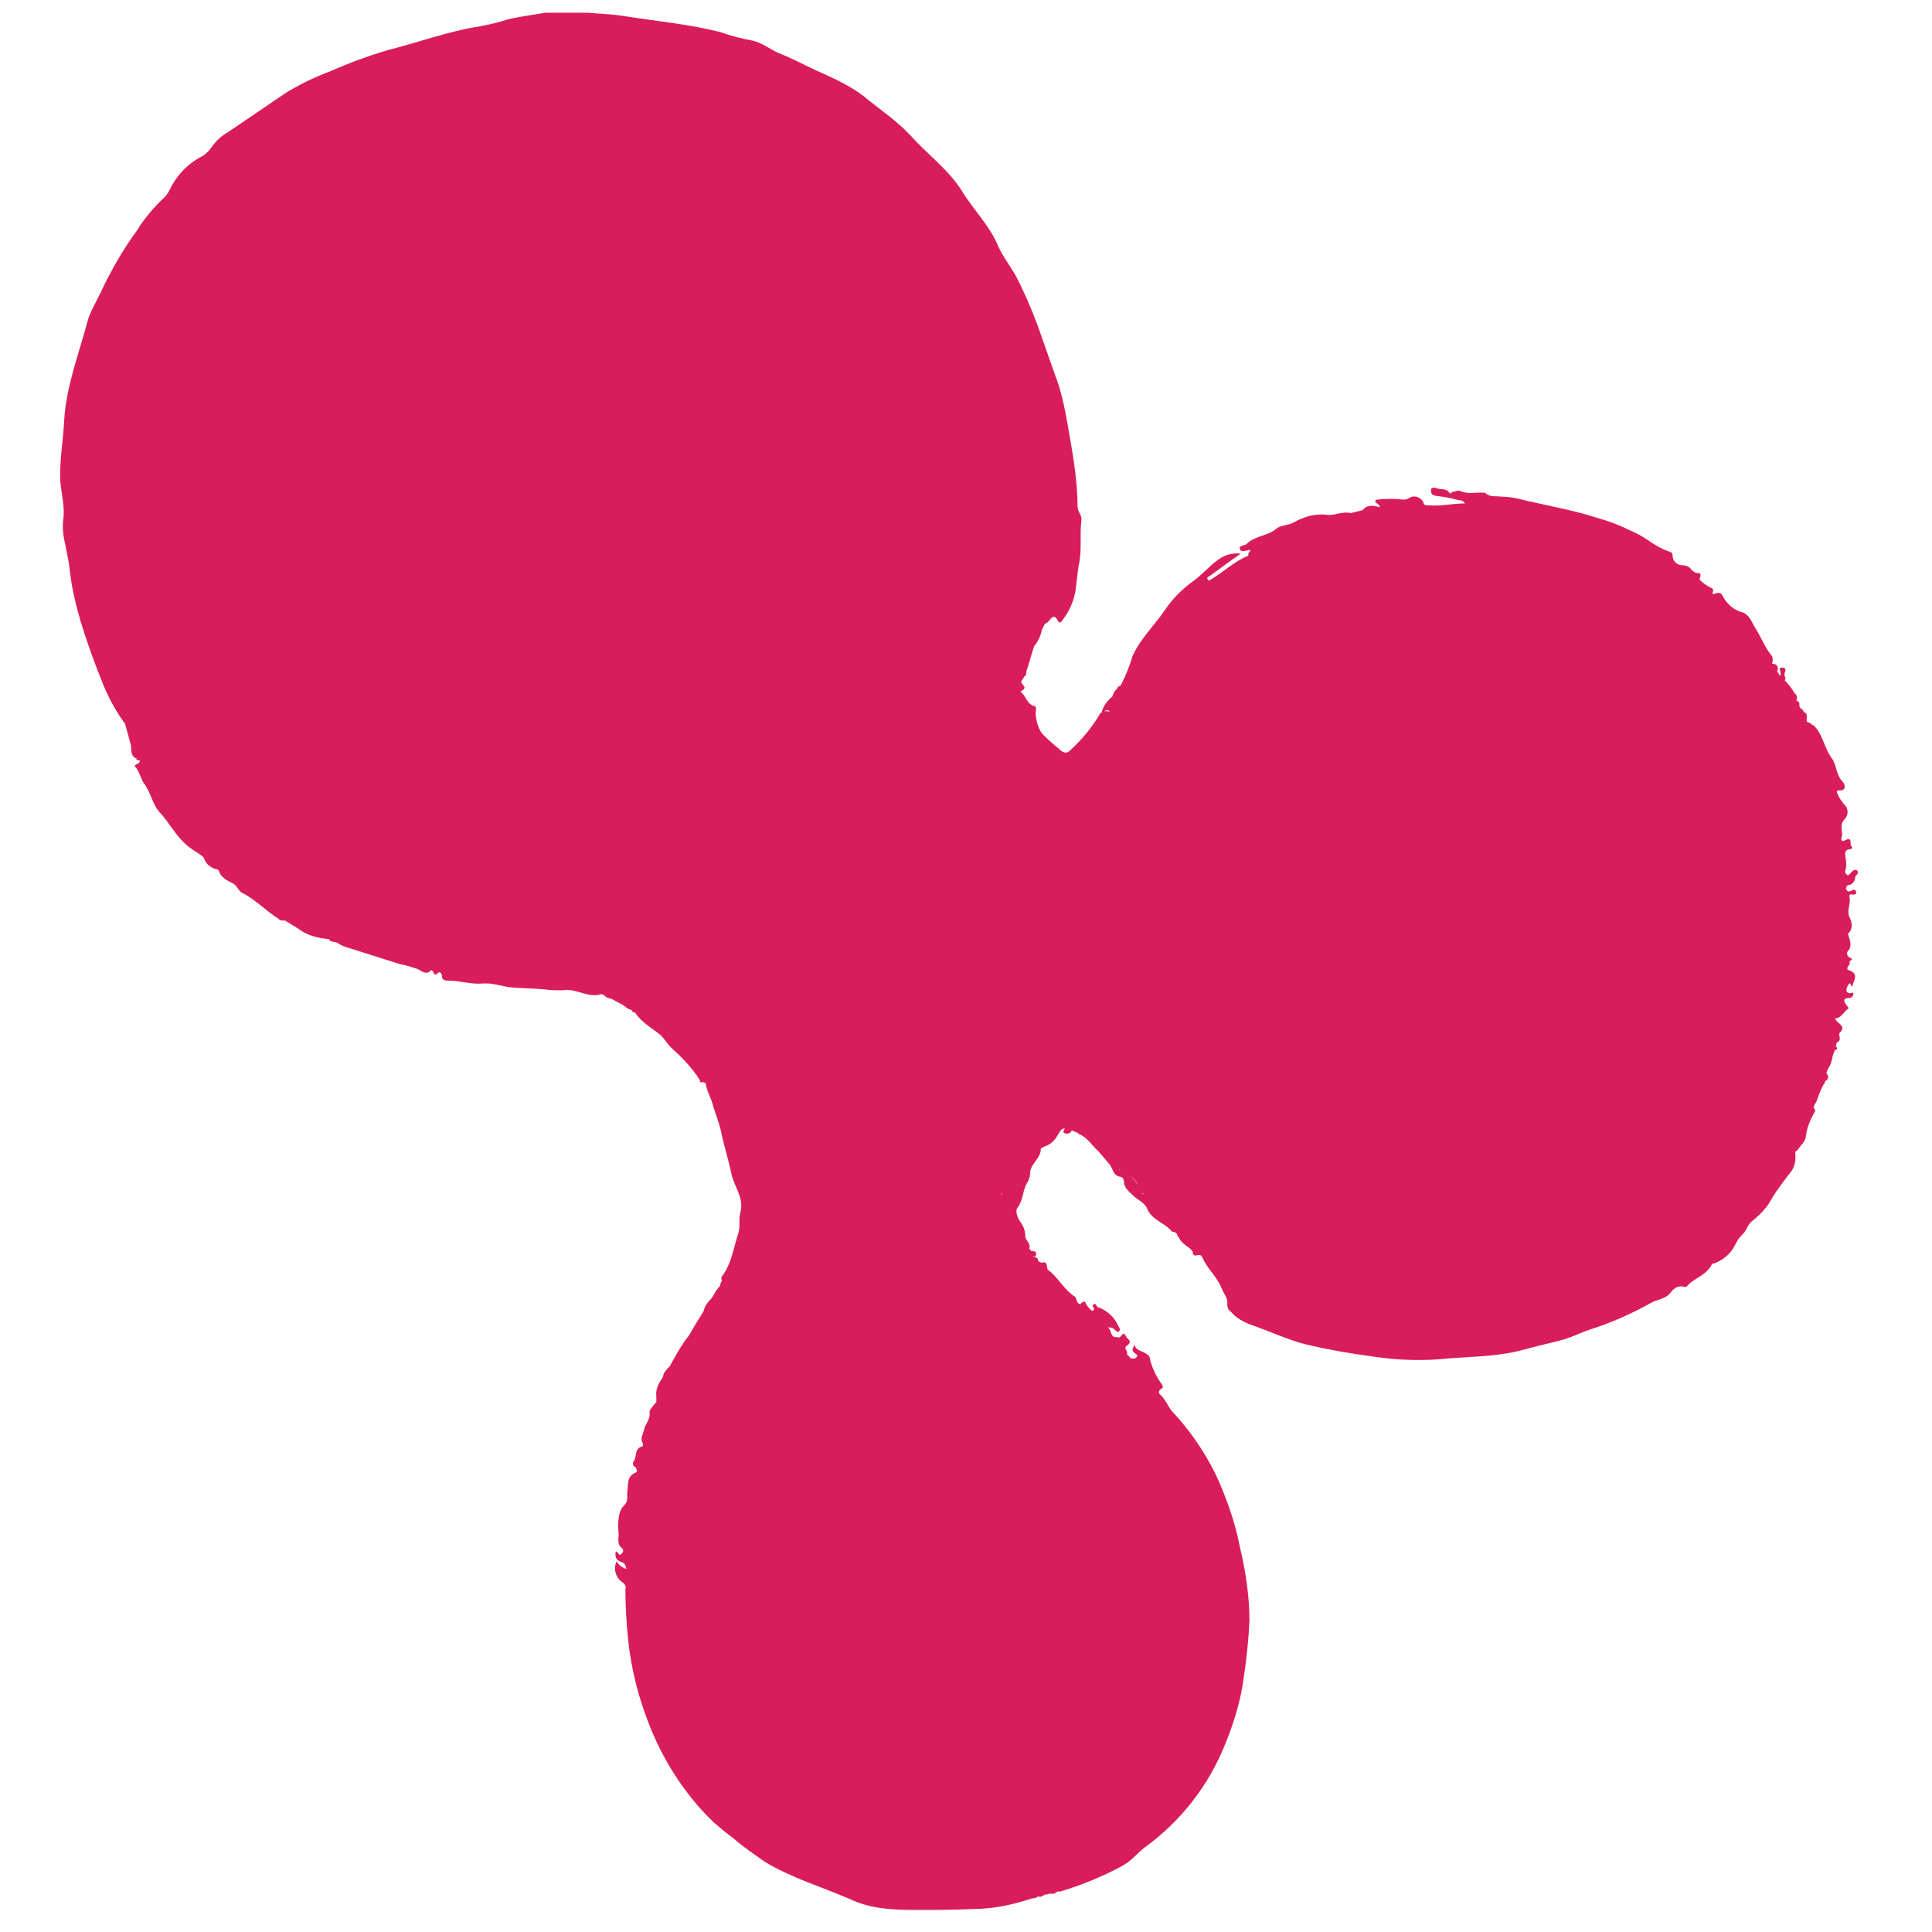 <?xml version="1.0" encoding="utf-8"?>
<!-- Generator: Adobe Illustrator 28.3.0, SVG Export Plug-In . SVG Version: 6.00 Build 0)  -->
<svg version="1.1" id="Layer_1" xmlns="http://www.w3.org/2000/svg" xmlns:xlink="http://www.w3.org/1999/xlink" x="0px" y="0px"
	 viewBox="0 0 200 200" style="enable-background:new 0 0 200 200;" xml:space="preserve">
<style type="text/css">
	.st0{clip-path:url(#SVGID_00000142164850330292001330000003276270945351611803_);}
	.st1{fill:#D91C5C;}
</style>
<g id="Group_404" transform="translate(64.644 77.615)">
	<g>
		<defs>
			<rect id="SVGID_1_" x="-58.6" y="-76.3" width="187" height="196.4"/>
		</defs>
		<clipPath id="SVGID_00000131327290667186262390000002221522863345259673_">
			<use xlink:href="#SVGID_1_"  style="overflow:visible;"/>
		</clipPath>
		<g id="Group_403" transform="translate(0)" style="clip-path:url(#SVGID_00000131327290667186262390000002221522863345259673_);">
			<path id="Path_2244" class="st1" d="M30.2,120.1c2,0,4,0,6-0.1c1.9,0,3.8-0.4,5.7-1l0.3-0.1c0.2,0,0.4,0,0.6-0.2l0,0
				c0.2,0.1,0.5,0,0.7-0.2l0,0l0.2,0c0.1,0,0.3-0.1,0.4-0.1c0.2,0.1,0.5,0,0.7-0.2l0,0c0.1,0,0.2,0,0.3,0c2.3-0.7,4.5-1.6,6.5-2.7
				c0.9-0.5,1.5-1.3,2.3-1.9c3.7-2.7,6.6-6.4,8.3-10.7c0.9-2.2,1.6-4.5,1.9-6.8c0.3-2,0.5-3.9,0.6-5.9c0-2.6-0.4-5.2-1-7.7
				c-0.5-2.6-1.4-5.1-2.5-7.5c-1.2-2.4-2.7-4.6-4.5-6.5c-0.5-0.6-0.7-1.3-1.3-1.8c-0.1-0.1-0.1-0.3,0-0.4c0,0,0,0,0.1-0.1
				c0.4-0.2,0.2-0.4,0-0.7c-0.5-0.7-0.9-1.6-1.1-2.4c0-0.4-0.3-0.5-0.6-0.7c-0.4-0.2-0.9-0.3-1-0.8c-0.3,0.6-0.3,0.6,0.2,1
				c0.2,0.1,0,0.2,0,0.3c-0.2,0.2-0.4,0.1-0.6,0.1c-0.1-0.1-0.2-0.3-0.4-0.4c0.2-0.3-0.4-0.7,0-0.9c0.7-0.5,0-0.7-0.1-1
				c-0.2-0.5-0.4-0.1-0.6,0.1c-0.1,0.1-0.3,0-0.3,0c-0.8,0.1-0.5-0.8-1-1c0.3,0,0.5,0,0.7,0.2c0.2,0.1,0.3,0.4,0.5,0.2
				c0.2-0.2,0-0.4-0.1-0.6c-0.4-0.9-1.2-1.6-2.1-1.9c-0.2-0.1-0.1-0.4-0.4-0.3c-0.3,0.1,0,0.3,0,0.5c0,0.2-0.2,0.2-0.3,0.1
				c-0.2-0.2-0.4-0.4-0.5-0.6c-0.1-0.4-0.4-0.3-0.6,0c-0.5-0.1-0.3-0.6-0.6-0.8c-1.1-0.7-1.7-2-2.8-2.8c-0.1-0.3,0-0.9-0.6-0.7
				c-0.1,0-0.2-0.1-0.3-0.1c0-0.1-0.1-0.1-0.1-0.1c0-0.1,0-0.2,0-0.2c-0.1-0.1-0.2-0.1-0.3-0.2c-0.1,0-0.2,0-0.2-0.1
				c0.1,0,0.2,0.1,0.2,0.1c0.2-0.3,0.2-0.6-0.3-0.6c-0.1,0-0.2-0.1-0.3-0.3c0.2-0.5-0.4-0.8-0.4-1.2c0-0.6-0.2-1.1-0.5-1.5
				c-0.3-0.4-0.6-1.2-0.3-1.5c0.6-0.8,0.5-1.8,1-2.6c0.2-0.3,0.3-0.7,0.3-1.1c0.1-0.9,1.1-1.4,1.1-2.4c0-0.1,0.2-0.1,0.3-0.2
				c0.7-0.2,1.2-0.7,1.5-1.3c0.2-0.3,0.3-0.6,0.7-0.6c-0.1,0.2-0.3,0.4,0,0.5c0.3,0.1,0.6,0,0.7-0.3l0.7,0.3l0,0.1l0.1,0
				c0.9,0.4,1.3,1.2,2,1.8c0.3,0,0.5,0.1,0.7,0.2c-0.2-0.2-0.5-0.2-0.7-0.2l1.1,1.3c0.1,0.1,0.1,0.2,0.2,0.3c0.2,0.4,0.3,0.9,0.9,1
				c0.2,0,0.4,0.2,0.4,0.5c0,0.6,0.5,1,0.9,1.4c0.5,0.5,1.3,0.8,1.5,1.4c0.5,1.2,1.9,1.5,2.6,2.4c0,0,0.1,0,0.2,0l0.3,0.2
				c0,0.2,0.1,0.3,0.2,0.4c0.3,0.7,1,0.9,1.4,1.4c0.1,0.5,0.1,0.5,0.7,0.4c0.2,0,0.2,0.1,0.3,0.2c0.5,1.2,1.5,2,2,3.2
				c0.2,0.6,0.7,1,0.6,1.7c0,0.3,0.1,0.6,0.4,0.8c0.5,0.6,1.2,1,2,1.3c2,0.7,3.9,1.6,5.9,2.1c2.2,0.5,4.4,0.9,6.7,1.2
				c2.6,0.4,5.3,0.5,8,0.2c2.6-0.2,5.2-0.2,7.7-0.9c1.4-0.4,2.9-0.7,4.3-1.1c0.9-0.3,1.7-0.7,2.6-1c2.2-0.7,4.2-1.6,6.2-2.7
				c0.6-0.4,1.5-0.4,2-1c0.4-0.5,0.8-0.9,1.5-0.7c0.2,0.1,0.4-0.2,0.5-0.3c0.8-0.7,1.9-1,2.4-2.1c0,0,0.1,0,0.1,0
				c1-0.3,1.9-1.1,2.3-2c0.2-0.4,0.4-0.7,0.7-1c0.4-0.3,0.5-0.9,0.9-1.3c0.9-0.7,1.7-1.5,2.2-2.5c0.5-0.8,1.1-1.6,1.7-2.4
				c0.6-0.6,0.8-1.4,0.7-2.3c0-0.1,0.1-0.2,0.2-0.2c0.3-0.5,0.9-1,0.9-1.5c0.1-0.8,0.4-1.6,0.8-2.3c0.1-0.2,0.3-0.4,0-0.6
				c0-0.3,0.2-0.5,0.3-0.7c0.2-0.6,0.4-1.1,0.7-1.7c0.1-0.1,0.2-0.3,0.2-0.4c0.3-0.1,0.4-0.5,0.2-0.7c0,0,0-0.1-0.1-0.1l0.2-0.5
				c0.3-0.4,0.4-0.9,0.5-1.4c0.1-0.2,0.1-0.3,0.2-0.5c0.3-0.1,0.3-0.2,0.1-0.4c0-0.1,0.1-0.3,0.1-0.4c0,0,0-0.1,0-0.1
				c0-0.1-0.1-0.2-0.2-0.3c0.1,0.1,0.1,0.2,0.2,0.3c0,0,0,0.1,0,0.1c0.6-0.2,0.1-0.8,0.3-1c0.6-0.6,0.1-0.8-0.3-1.2
				c-0.1-0.1-0.1-0.2-0.2-0.3c0.7,0,0.9-0.7,1.4-1c0.1-0.1-0.2-0.3-0.3-0.5c-0.2-0.3-0.2-0.6,0.3-0.6c0.3,0,0.4-0.1,0.5-0.3
				c0.1-0.5-0.3-0.1-0.4-0.2c-0.1,0-0.3-0.1-0.3-0.3c0-0.2,0.1-0.5,0.3-0.7c0.2-0.1,0.1,0.3,0.3,0.3c0.1-0.6,0.8-1.3-0.4-1.7
				c-0.1,0-0.1-0.1-0.1-0.1c-0.1-0.3,0.4-0.4,0.2-0.8c0.4-0.2,0.3-0.3,0-0.4c-0.2-0.1-0.3-0.4-0.2-0.6c0.5-0.5,0.3-1.1,0.1-1.7
				c0-0.1-0.1-0.1,0-0.2c0.5-0.5,0.4-1.1,0.1-1.7c-0.3-0.7,0.2-1.4,0-2.1c0-0.2,0.1-0.3,0.3-0.2c0.2,0,0.4,0,0.4-0.2
				c0-0.3-0.2-0.4-0.5-0.2c-0.2,0.1-0.4,0.1-0.5-0.1c-0.1-0.2,0-0.4,0.2-0.5c0.4,0,0.7-0.4,0.7-0.8c0-0.2,0.5-0.4,0.2-0.7
				c-0.3-0.2-0.5,0.1-0.7,0.3c-0.1,0.1-0.2,0.3-0.4,0.1c-0.1-0.1-0.2-0.3-0.1-0.4c0.1-0.4,0.1-0.9,0-1.4c0-0.2-0.2-0.8,0.5-0.8
				c0.1,0,0.2-0.1,0.2-0.2c0,0,0-0.1-0.1-0.1c-0.2-0.2,0.2-1.1-0.7-0.6c-0.3,0.2-0.4-0.2-0.3-0.3c0.2-0.6-0.3-1.3,0.3-1.9
				c0.4-0.4,0.4-1,0.1-1.4c-0.4-0.4-0.7-0.9-0.9-1.4c0-0.1,0-0.2,0.2-0.2c0.8,0.1,0.7-0.6,0.4-0.9c-0.7-0.7-0.6-1.7-1.1-2.4
				c-0.7-0.9-0.9-2.2-1.6-3.1c-0.2-0.2-0.3-0.4-0.5-0.4c-0.1-0.2-0.3-0.2-0.5-0.3c-0.1-0.4,0.2-0.8-0.3-1c-0.1-0.2-0.2-0.4-0.4-0.4
				c0-0.1,0-0.2-0.1-0.2l0,0c0.1-0.3,0-0.5-0.3-0.6l0,0c0.2-0.4,0-0.6-0.2-0.8c-0.3-0.5-0.6-0.9-1-1.3c0.2-0.2,0-0.3,0-0.5
				c-0.1-0.3,0.4-0.8-0.3-0.8c-0.5,0,0.1,0.6-0.2,0.8c0,0-0.1,0-0.1-0.1c0-0.1,0-0.2-0.1-0.2c0,0,0,0-0.1,0l0,0
				c0.2-0.5,0.1-0.9-0.5-0.9l0,0c0.1-0.3,0.1-0.7-0.1-0.9c-0.7-0.9-1.1-2-1.7-2.9c-0.3-0.5-0.5-1.2-1.2-1.5
				c-0.9-0.2-1.7-0.9-2.1-1.7c-0.1-0.3-0.4-0.4-0.7-0.3c-0.1,0-0.1,0-0.2,0.1l-0.2-0.1c0.2-0.3,0.1-0.5-0.2-0.6
				c-0.4-0.2-0.8-0.5-1.1-0.8c0,0,0-0.1,0-0.1c0.1-0.3,0.2-0.6-0.2-0.6c-0.3,0-0.5-0.2-0.7-0.4c-0.2-0.3-0.6-0.4-0.9-0.4
				c-0.5,0-1-0.4-1-1c0-0.3-0.1-0.3-0.3-0.4c-0.9-0.3-1.7-0.8-2.4-1.3c-0.6-0.4-1.2-0.7-1.9-1c-1-0.5-2.1-0.9-3.2-1.2
				c-2.1-0.7-4.3-1.1-6.5-1.6c-0.3-0.1-0.6-0.1-0.9-0.2c-0.8-0.2-1.6-0.4-2.5-0.4c-0.6-0.1-1.2,0.1-1.7-0.4c0,0-0.2,0-0.2,0
				c-0.8-0.1-1.6,0.2-2.4-0.2c-0.2-0.1-0.5,0.1-0.8,0.1c-0.1,0-0.1,0.3-0.3,0.1c-0.3-0.5-1-0.3-1.4-0.5c-0.2-0.1-0.4,0-0.5,0.1
				c0,0.1,0,0.1,0,0.2c0,0.3,0.1,0.4,0.4,0.5c0.8,0.1,1.5,0.2,2.2,0.4c0.3,0.1,0.7,0,0.9,0.4c-1.3,0-2.4,0.3-3.7,0.2
				c-0.4,0-0.5,0-0.6-0.3c-0.2-0.5-0.9-0.8-1.4-0.5c-0.1,0-0.1,0.1-0.2,0.1c-0.1,0.1-0.3,0.1-0.5,0.1c-0.9-0.1-1.8-0.1-2.6,0
				c-0.3,0-0.4,0.2-0.1,0.4c0.2,0.1,0.3,0.3,0.3,0.4c-0.7-0.2-1.3-0.3-1.8,0.3c-0.4,0.1-0.8,0.2-1.2,0.3c-0.8-0.2-1.5,0.2-2.3,0.2
				c-1.2-0.2-2.4,0.1-3.5,0.7c-0.6,0.4-1.4,0.3-1.9,0.7c-0.9,0.8-2.2,0.7-3.1,1.6c-0.2,0.2-0.8,0.1-0.7,0.5c0.1,0.4,0.6,0.2,1,0.1
				c0,0,0,0,0.1,0.1c-0.1,0.1-0.3,0.3-0.2,0.5c-1.5,0.6-2.7,1.8-4.1,2.6c-0.3-0.3-0.2-0.3,0.1-0.5c1-0.7,2-1.5,3.2-2.3
				c-0.8-0.1-1.6,0.1-2.3,0.6c-1,0.7-1.7,1.6-2.7,2.3c-1.1,0.8-2.1,1.8-2.9,3c-1.1,1.6-2.5,2.9-3.3,4.7c-0.3,1-0.7,2-1.2,3
				c0,0-0.1,0-0.1,0.1c-0.2,0-0.3,0.2-0.3,0.3c0,0,0,0,0,0c-0.3,0.2-0.4,0.5-0.5,0.8c-0.5,0.4-0.9,0.9-1.1,1.6
				c0.3,0,0.5-0.4,0.8-0.1c0,0.1,0.1,0.1,0,0.2C50.4-3.9,50.1-4,49.9-4c-0.4,0-0.7,0.2-0.8,0.5c-0.8,1.3-1.8,2.5-2.9,3.5
				c-0.2,0.2-0.5,0.5-1,0.1c-0.6-0.5-1.2-1-1.8-1.6c-0.5-0.5-0.7-1.2-0.8-1.9c-0.1-0.4,0.1-1-0.1-1.1c-0.9-0.2-0.9-1.1-1.5-1.5
				c0,0,0.1-0.1,0.1-0.1c0.8-0.4-0.2-0.7,0-1c0.1-0.2,0.2-0.3,0.3-0.5c0.2-0.1,0.2-0.3,0.2-0.5c0.3-0.9,0.5-1.7,0.8-2.6
				c0.4-0.5,0.7-1.1,0.8-1.7c0.1-0.2,0.2-0.4,0.3-0.6c0.1-0.1,0.2-0.1,0.3-0.2c0.3-0.2,0.6-1.1,1.1-0.1c0.1,0.3,0.4,0,0.5-0.2
				c0.7-0.9,1.1-1.9,1.3-3c0.1-0.8,0.2-1.7,0.3-2.5c0.4-1.6,0.1-3.2,0.3-4.7c0.1-0.6-0.4-0.9-0.4-1.5c0-3-0.6-6-1.1-8.9
				c-0.2-1.2-0.5-2.4-0.8-3.5c-0.6-1.7-1.2-3.4-1.8-5.1c-0.7-2.1-1.6-4.2-2.6-6.2c-0.6-1.1-1.4-2.1-1.9-3.2
				c-0.9-2.2-2.6-3.8-3.8-5.8c-1.4-2.2-3.6-3.8-5.3-5.7c-1.3-1.4-2.9-2.5-4.4-3.7c-1.5-1.3-3.5-2.2-5.3-3c-1.3-0.6-2.6-1.3-3.9-1.8
				c-0.9-0.4-1.8-1.1-2.7-1.3c-1.1-0.2-2.3-0.5-3.4-0.9c-3.2-0.8-6.4-1.1-9.6-1.6c-1.7-0.3-3.5-0.3-5.2-0.5
				c-0.8-0.1-1.6-0.4-2.4-0.1c-1.6,0.4-3.2,0.5-4.8,0.9c-0.9,0.3-1.8,0.5-2.8,0.7c-3.3,0.5-6.5,1.7-9.7,2.5c-2,0.6-3.9,1.3-5.7,2.1
				c-1.6,0.6-3.1,1.3-4.6,2.2c-2.1,1.4-4.1,2.8-6.2,4.2c-0.7,0.4-1.2,0.9-1.7,1.6c-0.3,0.4-0.7,0.8-1.2,1c-1.2,0.7-2.1,1.6-2.8,2.8
				c-0.2,0.4-0.4,0.8-0.7,1.2c-1.2,1.1-2.2,2.3-3,3.6c-1.4,1.9-2.6,4-3.6,6.1c-0.5,1.1-1.2,2.2-1.5,3.3c-0.9,3.4-2.2,6.7-2.4,10.2
				c-0.1,2.1-0.5,4.2-0.4,6.3c0.1,1.3,0.5,2.7,0.3,4c-0.1,0.8,0,1.7,0.2,2.5c0.2,1,0.4,1.9,0.5,2.9c0.2,1.7,0.6,3.4,1.1,5.1
				c0.7,2.3,1.5,4.5,2.4,6.7c0.6,1.4,1.3,2.7,2.2,3.9c0.2,0.7,0.4,1.5,0.6,2.2c0.1,0.4-0.1,1.2,0.6,1.4c-0.1,0.2,0.2,0.2,0.3,0.2
				c0.2,0.4-0.8,0.4-0.4,0.7c0.4,0.5,0.5,1.1,0.8,1.6c0.8,1,0.9,2.3,1.8,3.2c0.9,1,1.5,2.2,2.5,3.1c0.6,0.6,1.3,0.9,1.9,1.4l0.1,0.2
				c0.2,0.6,0.8,1,1.4,1.1c0,0,0.1,0.1,0.1,0.1c0.2,0.7,0.8,1,1.4,1.3c0.5,0.2,0.6,0.8,1,1c1.4,0.7,2.5,1.9,3.8,2.7
				c0.2,0.3,0.5,0.1,0.7,0.2l1.3,0.8c0.9,0.7,2,1,3.2,1.1c0.2,0.4,0.6,0.2,0.9,0.4c0.3,0.2,0.5,0.3,0.8,0.4c1.9,0.6,3.8,1.2,5.7,1.8
				c0.6,0.1,1.2,0.3,1.8,0.5c0.4,0.2,0.9,0.7,1.4,0.1c0.1,0.1,0.2,0.1,0.2,0.2c0.1,0.3,0.2,0.4,0.5,0.1c0.2-0.2,0.4,0.1,0.4,0.3
				c0,0.5,0.4,0.5,0.7,0.5c1.2,0,2.3,0.4,3.5,0.3c1-0.1,2,0.3,3,0.4c1.1,0.1,2.3,0.1,3.4,0.2c0.6,0.1,1.3,0.1,1.9,0.1
				c0.5-0.1,1,0,1.4,0.1c0.8,0.2,1.7,0.6,2.6,0.3c0.1,0,0.2,0.1,0.3,0.1c0.2,0.3,0.5,0.3,0.8,0.4c0.5,0.3,1,0.5,1.4,0.8
				c0.1,0.1,0.2,0.2,0.3,0.2c0.1,0.1,0.3,0.1,0.4,0.2c0,0.2,0.2,0.2,0.3,0.2c0.7,1.1,1.8,1.6,2.7,2.4c0.4,0.4,0.6,0.8,1,1.2
				c1.1,1,2.2,2.1,3,3.4c0,0.2,0.1,0.3,0.3,0.2c0.1,0,0.2,0.1,0.3,0.1c0.1,0.8,0.5,1.4,0.7,2.1c0.3,1.1,0.8,2.2,1,3.4
				c0.3,1.3,0.7,2.6,1,4c0.3,1.3,1.3,2.4,0.9,3.9c-0.2,0.7,0,1.5-0.2,2.1c-0.5,1.5-0.7,3.2-1.7,4.5c-0.1,0.1-0.1,0.3,0,0.4
				c0,0,0,0,0,0c-0.1,0.2-0.2,0.4-0.2,0.6c-0.3,0.3-0.5,0.6-0.7,1l-0.2,0.3c-0.4,0.4-0.7,0.8-0.8,1.3c-0.5,0.8-1,1.6-1.5,2.5
				c-0.8,1-1.4,2.1-2,3.2C4.2,64.3,4,64.6,4,64.9c-0.4,0.6-0.8,1.2-0.7,2.1c0,0.2,0,0.3,0,0.5c-0.3,0.4-0.8,0.9-0.7,1.1
				c0.1,0.8-0.5,1.2-0.6,1.9c-0.1,0.4-0.4,0.8-0.1,1.3l0,0c0,0.1,0,0.3,0,0.3C1,72.3,1.3,73.1,1,73.6c-0.2,0.2-0.1,0.5,0,0.6
				c0.1,0,0.1,0.1,0.2,0.1c0,0.2,0.2,0.4,0,0.5c-1,0.4-0.8,1.3-0.9,2c-0.1,0.5,0.2,0.9-0.4,1.5c-0.6,0.6-0.6,1.9-0.5,2.9
				c0,0.5-0.2,1.1,0.4,1.5c0.1,0.1,0.1,0.4-0.1,0.5C-0.6,83.6-0.6,83-0.9,83c-0.1,0.5,0,0.9,0.6,1.1c0.4,0.1,0.4,0.4,0.5,0.7
				c-0.4-0.1-0.8-0.4-1-0.8c-0.4,0.8-0.1,1.7,0.6,2.2c0.2,0.1,0.4,0.4,0.3,0.7c0,1.8,0.1,3.6,0.3,5.4c0.3,2.8,1,5.6,2,8.2
				c1.5,4,3.8,7.6,6.8,10.5c0.7,0.6,1.4,1.2,2.1,1.7c1,0.9,2.1,1.6,3.2,2.4c2.8,1.7,5.9,2.6,8.9,3.9C25.5,120,27.8,120.1,30.2,120.1
				 M9.4,58.3C9.4,58.3,9.4,58.3,9.4,58.3C9.4,58.3,9.4,58.3,9.4,58.3 M39,46.5c0-0.1,0-0.2,0-0.4c0-0.1,0-0.1,0.1-0.2
				c0,0.1,0,0.1-0.1,0.2C39,46.3,39,46.4,39,46.5 M39.1,45.8C39.2,45.7,39.2,45.7,39.1,45.8c0.2,0,0.2,0,0.3,0
				C39.4,45.7,39.3,45.7,39.1,45.8C39.2,45.7,39.2,45.7,39.1,45.8 M99.9,58c-0.1,0-0.2,0.1-0.3,0.2C99.7,58.1,99.8,58.1,99.9,58
				 M99.2,58.7c0.1-0.1,0.2-0.2,0.2-0.3C99.3,58.4,99.3,58.5,99.2,58.7 M51.2,43.4c0.1,0.1,0.2,0.1,0.2,0.1
				C51.3,43.5,51.2,43.5,51.2,43.4 M52,43.9c0.5,0.3,1,0.7,1.2,1.2c0.2,0.3,0.4,0.5,0.6,0.8c0.2,0.1,0.3,0.2,0.5,0.3
				c-0.1-0.1-0.3-0.2-0.5-0.3c-0.1,0.1-0.2,0.1-0.3,0.1c0.1,0,0.2-0.1,0.3-0.1c-0.2-0.3-0.4-0.5-0.6-0.8
				C52.9,44.6,52.5,44.2,52,43.9 M53.3,46c0,0.1,0.1,0.1,0.2,0.1C53.4,46,53.3,46,53.3,46 M65.4,55.6L65.4,55.6L65.4,55.6L65.4,55.6
				 M61.7,53.1C61.7,53.1,61.7,53.1,61.7,53.1C61.7,53.1,61.7,53.1,61.7,53.1 M60.6-17.7c0,0.1-0.1,0.2-0.1,0.3
				C60.5-17.5,60.6-17.6,60.6-17.7 M40-7.7L40-7.7C40-7.7,40.1-7.7,40-7.7C40.1-7.7,40-7.7,40-7.7 M40.5-8.4c0.1,0,0.1,0,0.2-0.1
				C40.6-8.4,40.5-8.4,40.5-8.4 M-49.1,5.1L-49.1,5.1C-49.1,5.1-49.1,5.1-49.1,5.1C-49.1,5.1-49.1,5.1-49.1,5.1 M-49.1,5.2
				L-49.1,5.2L-49.1,5.2 M-43.8,11.3c0,0,0,0.1-0.1,0.1C-43.8,11.3-43.8,11.3-43.8,11.3 M8,34.5L8,34.5c0.1,0,0.1,0,0.2,0
				C8.2,34.5,8.1,34.5,8,34.5L8,34.5 M12.6,47.8c0,0.1-0.1,0.2-0.1,0.4C12.5,48.1,12.6,48,12.6,47.8L12.6,47.8
				c-0.1-0.1-0.2-0.1-0.2-0.1C12.4,47.7,12.5,47.8,12.6,47.8L12.6,47.8c0.1-0.9,0.1-1.9-0.1-2.8C12.7,45.9,12.7,46.9,12.6,47.8
				 M4.4,64.9L4.4,64.9c0,0-0.1,0-0.1,0C4.3,64.9,4.4,64.9,4.4,64.9 M4.2,65.2C4.2,65.2,4.2,65.1,4.2,65.2
				C4.2,65.1,4.2,65.2,4.2,65.2C4.2,65.2,4.2,65.2,4.2,65.2C4.2,65.2,4.2,65.2,4.2,65.2 M4.2,65.3c0,0,0.1,0.1,0.2,0.1l0,0l0,0
				C4.3,65.4,4.2,65.3,4.2,65.3"/>
		</g>
	</g>
</g>
</svg>
